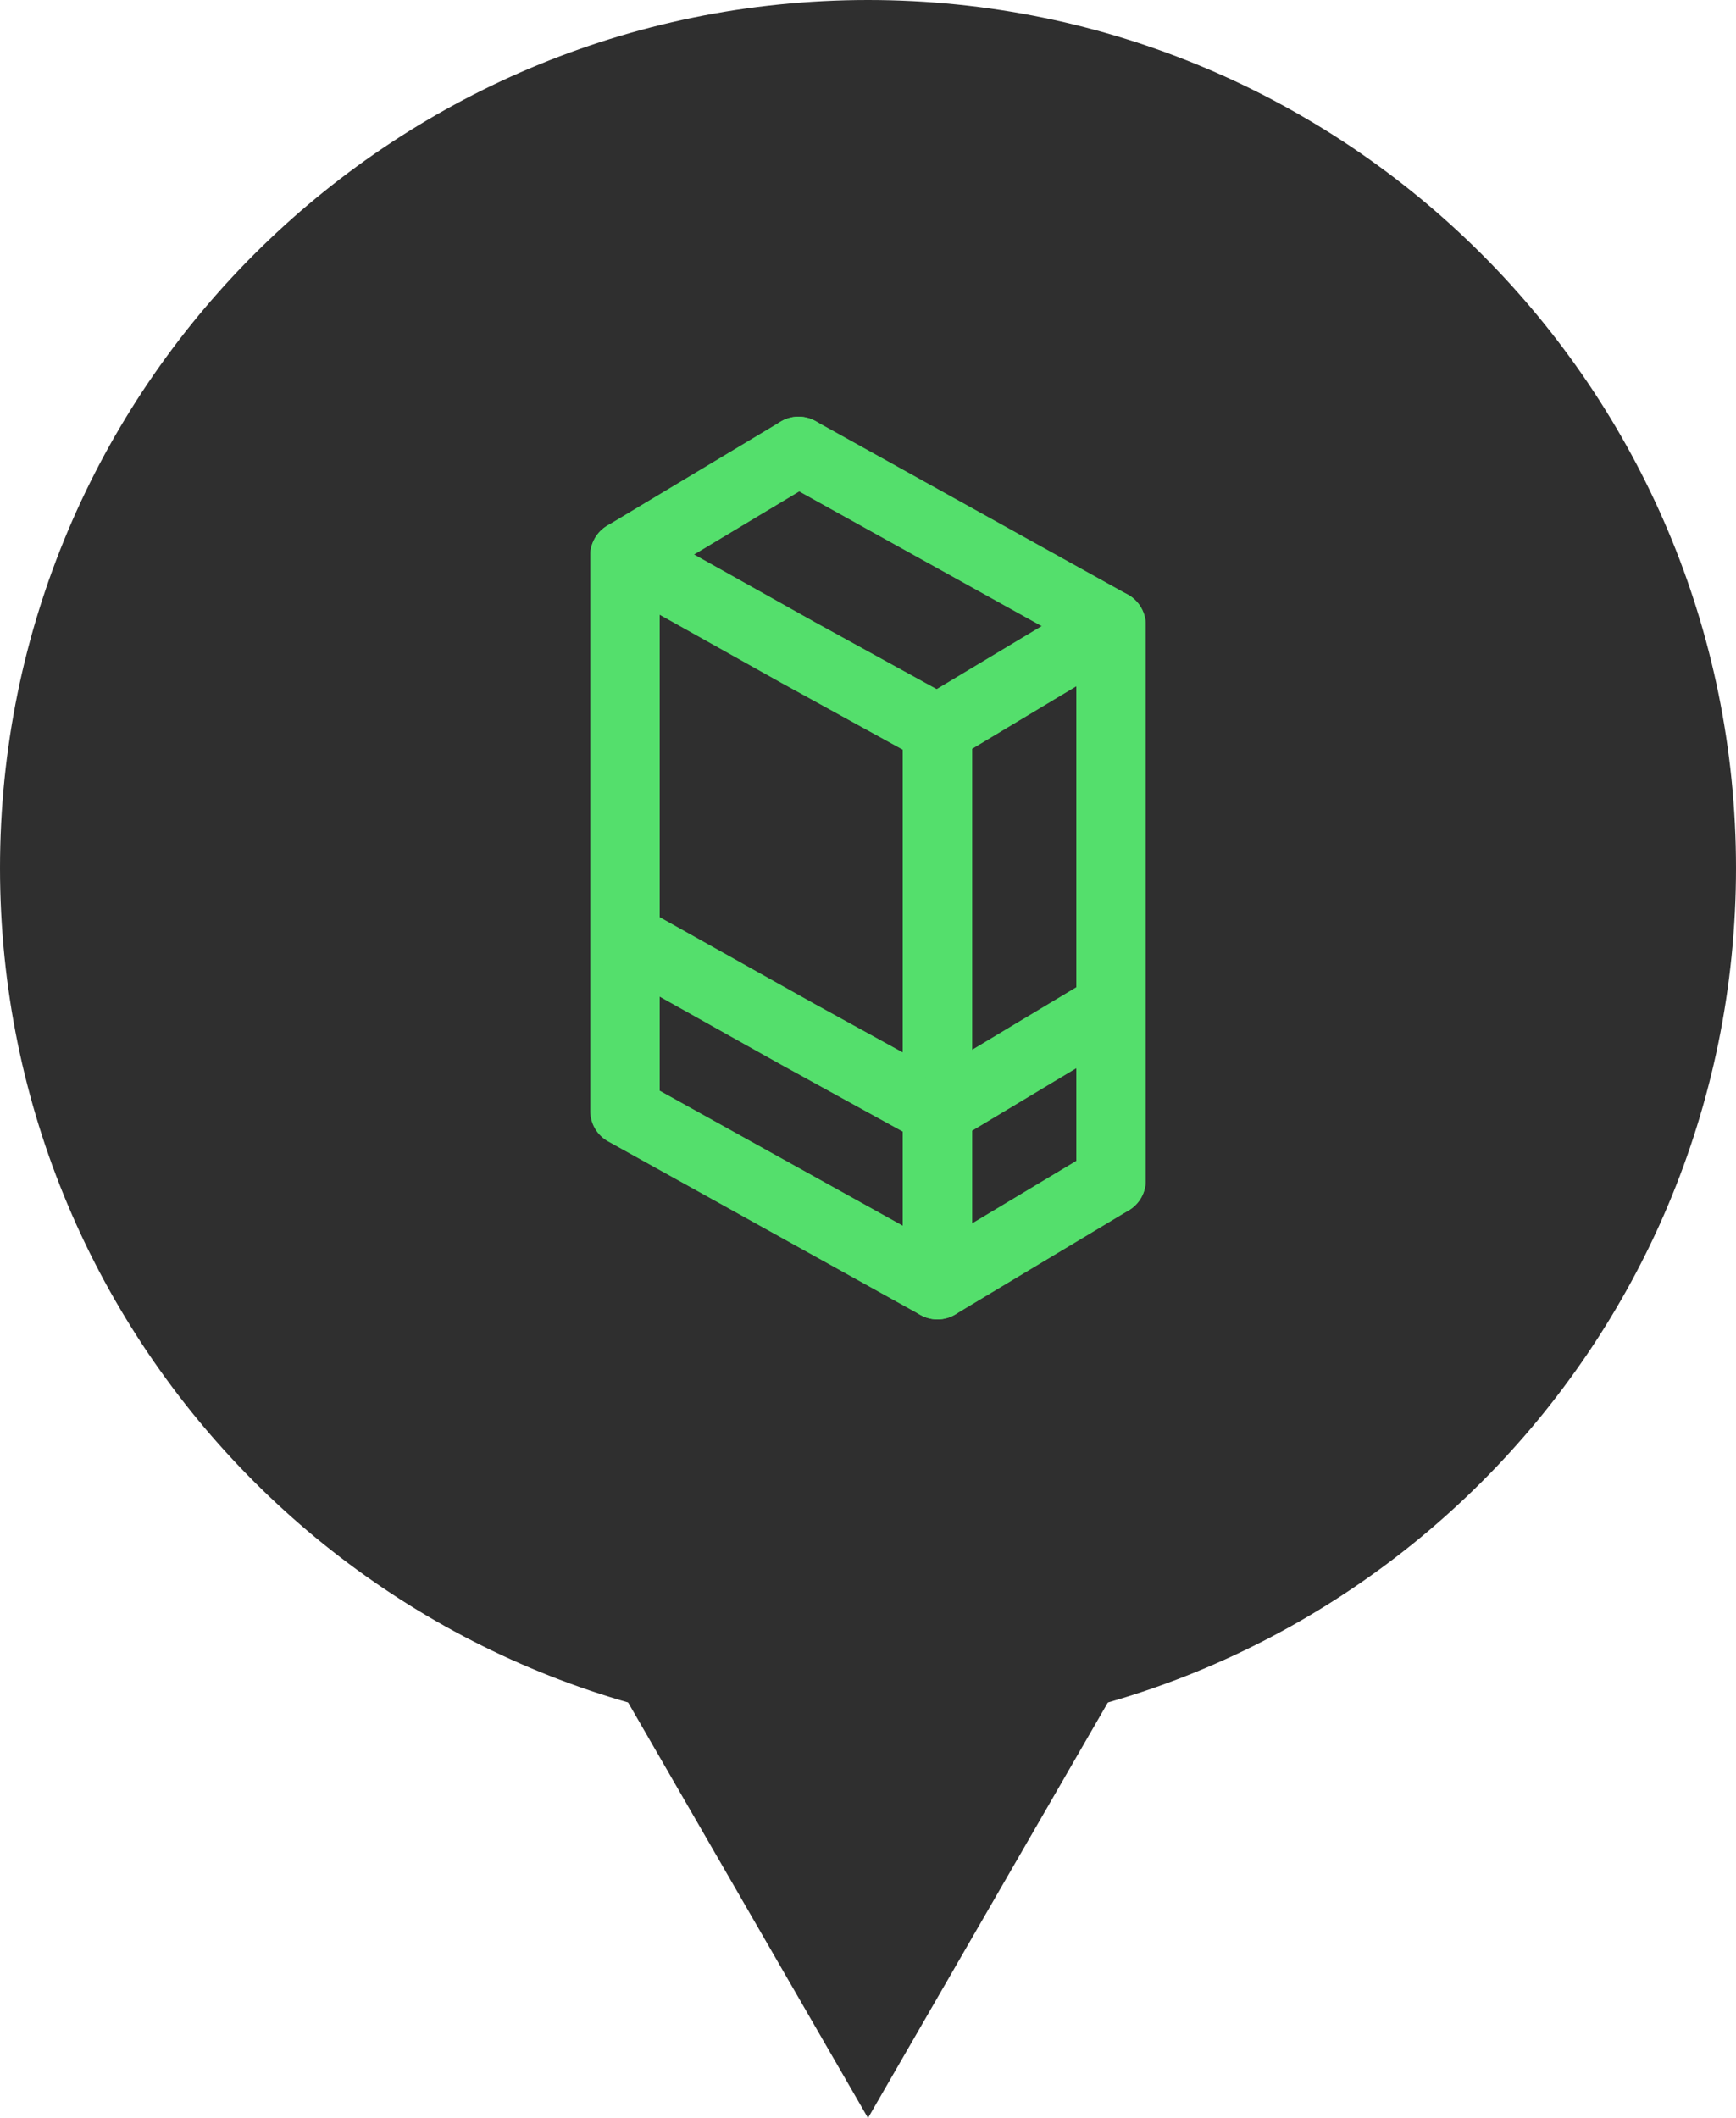 <svg width="50" height="61" viewBox="0 0 50 61" fill="none" xmlns="http://www.w3.org/2000/svg">
<path d="M50 25C50 38.807 38.807 50 25 50C11.193 50 0 38.807 0 25C0 11.193 11.193 0 25 0C38.807 0 50 11.193 50 25Z" fill="#2F2F2F"/>
<path d="M25 61L16.34 46H33.66L25 61Z" fill="#2F2F2F"/>
<g clip-path="url(#clip0)">
<path fill-rule="evenodd" clip-rule="evenodd" d="M17.494 15.137C17.8 14.958 18.179 14.954 18.489 15.127L23.485 17.926L27.482 20.124C27.802 20.299 28 20.635 28 21V37C28 37.354 27.812 37.682 27.507 37.862C27.202 38.042 26.824 38.046 26.514 37.874L17.514 32.874C17.197 32.698 17 32.363 17 32V16C17 15.645 17.188 15.317 17.494 15.137ZM19 17.706V31.412L26 35.3V21.591L22.511 19.672L19 17.706Z" fill="#54DF6C"/>
<path fill-rule="evenodd" clip-rule="evenodd" d="M17.127 26.511C17.397 26.029 18.007 25.858 18.488 26.127L23.485 28.926L27.482 31.124C27.966 31.39 28.142 31.998 27.876 32.482C27.61 32.966 27.002 33.142 26.518 32.876L22.511 30.672L17.511 27.872C17.029 27.603 16.858 26.993 17.127 26.511Z" fill="#54DF6C"/>
<path fill-rule="evenodd" clip-rule="evenodd" d="M22.126 12.514C22.394 12.031 23.003 11.858 23.486 12.126L32.486 17.126C32.803 17.302 33 17.637 33 18V34C33 34.552 32.552 35 32 35C31.448 35 31 34.552 31 34V18.588L22.514 13.874C22.032 13.606 21.858 12.997 22.126 12.514Z" fill="#54DF6C"/>
<path fill-rule="evenodd" clip-rule="evenodd" d="M32.857 33.485C33.142 33.959 32.988 34.573 32.514 34.857L27.514 37.857C27.041 38.142 26.427 37.988 26.142 37.514C25.858 37.041 26.012 36.427 26.485 36.142L31.485 33.142C31.959 32.858 32.573 33.012 32.857 33.485Z" fill="#54DF6C"/>
<path fill-rule="evenodd" clip-rule="evenodd" d="M23.857 12.485C24.142 12.959 23.988 13.573 23.514 13.857L18.514 16.857C18.041 17.142 17.427 16.988 17.142 16.514C16.858 16.041 17.012 15.427 17.485 15.142L22.485 12.142C22.959 11.858 23.573 12.012 23.857 12.485Z" fill="#54DF6C"/>
<path fill-rule="evenodd" clip-rule="evenodd" d="M32.857 17.485C33.142 17.959 32.988 18.573 32.514 18.857L27.514 21.857C27.041 22.142 26.427 21.988 26.142 21.514C25.858 21.041 26.012 20.427 26.485 20.142L31.485 17.142C31.959 16.858 32.573 17.012 32.857 17.485Z" fill="#54DF6C"/>
<path fill-rule="evenodd" clip-rule="evenodd" d="M32.857 28.485C33.142 28.959 32.988 29.573 32.514 29.857L27.514 32.857C27.041 33.142 26.427 32.988 26.142 32.514C25.858 32.041 26.012 31.427 26.485 31.142L31.485 28.142C31.959 27.858 32.573 28.012 32.857 28.485Z" fill="#54DF6C"/>
</g>
<defs>
<clipPath id="clip0">
<rect x="17" y="12" width="16" height="26" fill="white"/>
</clipPath>
</defs>
</svg>
